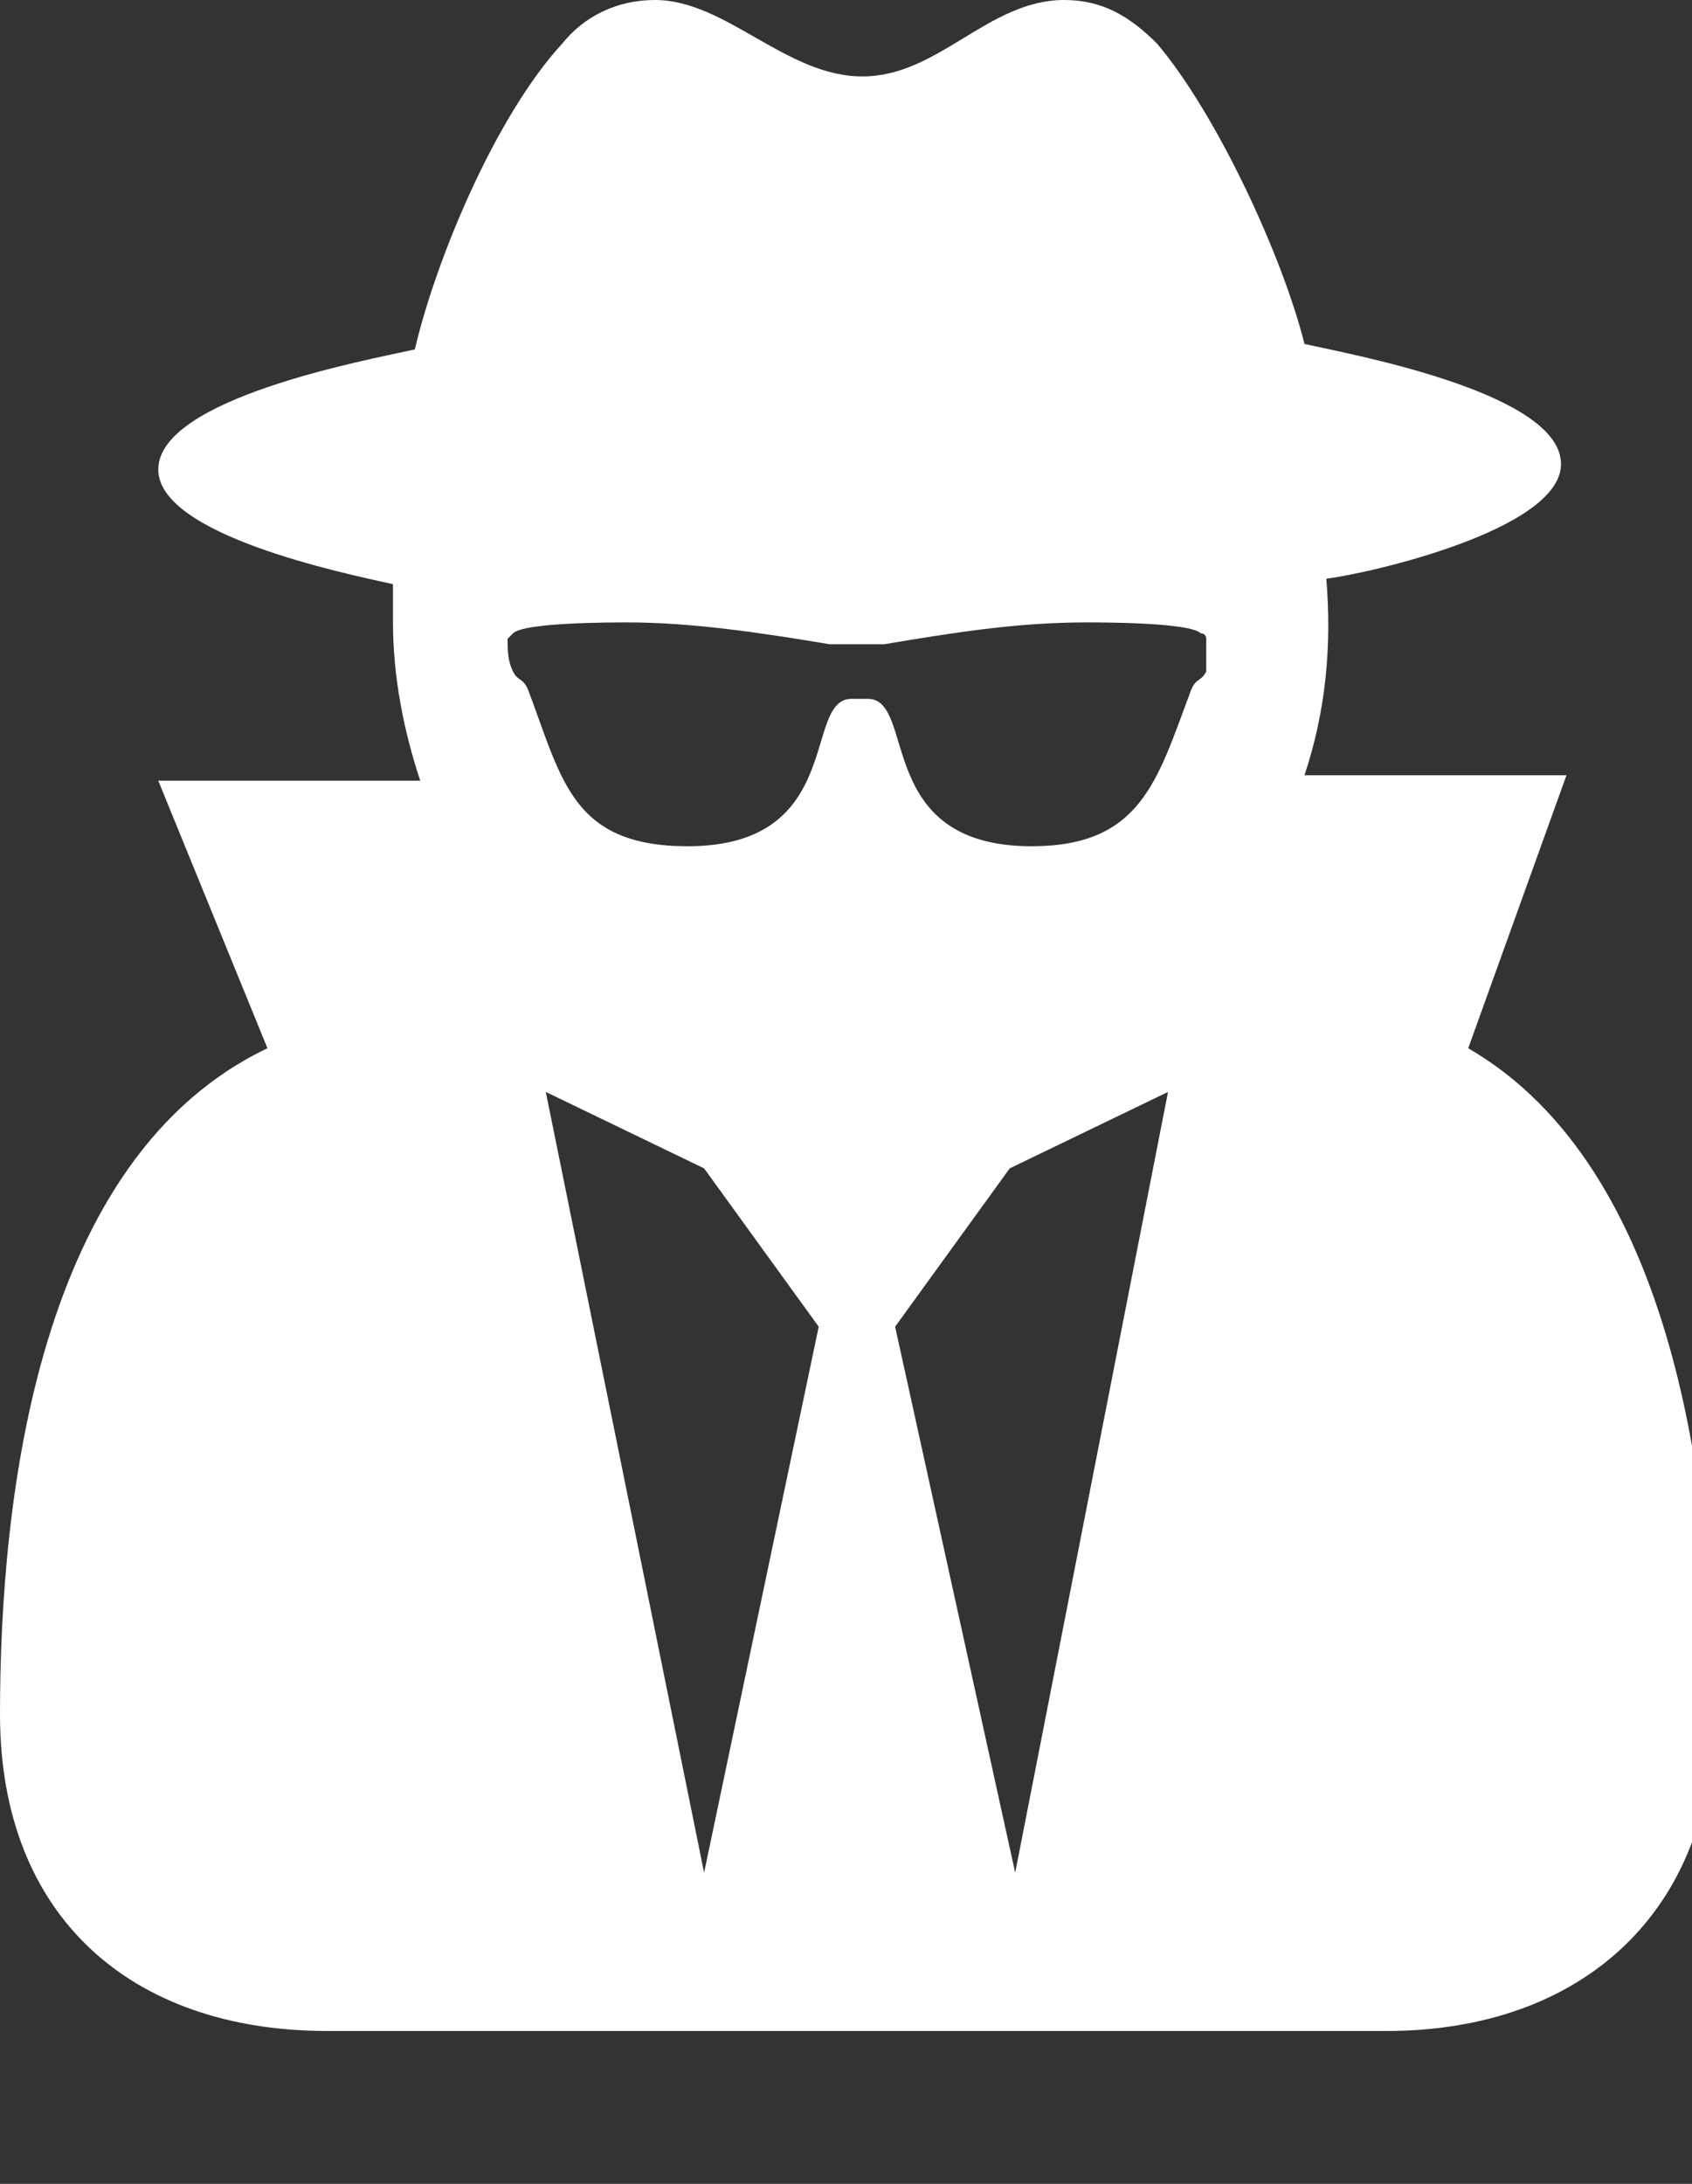 <?xml version="1.0" encoding="utf-8"?>
<!-- Generator: Adobe Illustrator 22.0.1, SVG Export Plug-In . SVG Version: 6.00 Build 0)  -->
<svg version="1.1" id="Layer_1" xmlns="http://www.w3.org/2000/svg" xmlns:xlink="http://www.w3.org/1999/xlink" x="0px" y="0px"
	 viewBox="0 0 31 40" style="enable-background:new 0 0 31 40;" xml:space="preserve">
<rect x="0" y="0" width="31" height="40" fill="#333333" stroke="none"/>
<style type="text/css">
	.st0{fill:#FFFFFF;}
</style>
<title>user-secret</title>
<path class="st0" d="M12.9,34.3l2.1-10l-2.1-2.9L10,20L12.9,34.3z M18.6,34.3L21.4,20l-2.9,1.4l-2.1,2.9L18.6,34.3z M22.1,11.7
	c0,0,0-0.1-0.1-0.1c-0.2-0.2-1.8-0.2-2.1-0.2c-1.3,0-2.5,0.2-3.7,0.4c-0.2,0-0.3,0-0.5,0s-0.3,0-0.5,0c-1.2-0.2-2.5-0.4-3.7-0.4
	c-0.3,0-1.9,0-2.1,0.2c0,0-0.1,0.1-0.1,0.1c0,0.2,0,0.4,0.1,0.6c0.1,0.2,0.2,0.1,0.3,0.4c0.6,1.6,0.8,2.8,2.9,2.8
	c2.9,0,2.1-2.7,3-2.7h0.3c0.9,0,0.1,2.7,3,2.7c2,0,2.3-1.2,2.9-2.8c0.1-0.3,0.2-0.2,0.3-0.4C22.1,12.1,22.1,11.9,22.1,11.7
	L22.1,11.7z M31.4,31.4c0,3.6-2.4,5.8-6,5.8H6c-3.6,0-6-2.1-6-5.8c0-4,0.7-10.2,4.9-12.2l-2-4.9h4.8c-0.3-0.9-0.5-1.9-0.5-2.9
	c0-0.2,0-0.5,0-0.7c-0.9-0.2-4.3-0.9-4.3-2.1c0-1.3,3.8-2,4.7-2.2C8,4.7,9.1,2.1,10.3,0.8C10.7,0.3,11.3,0,12,0
	c1.3,0,2.4,1.4,3.8,1.4S18.1,0,19.5,0c0.7,0,1.2,0.3,1.7,0.8c1.1,1.3,2.3,3.9,2.7,5.5c0.9,0.2,4.7,0.9,4.7,2.2c0,1.2-3.5,2-4.3,2.1
	c0.1,1.2,0,2.4-0.4,3.6h4.8l-1.8,5C30.7,21.4,31.4,27.4,31.4,31.4L31.4,31.4z"/>
</svg>
